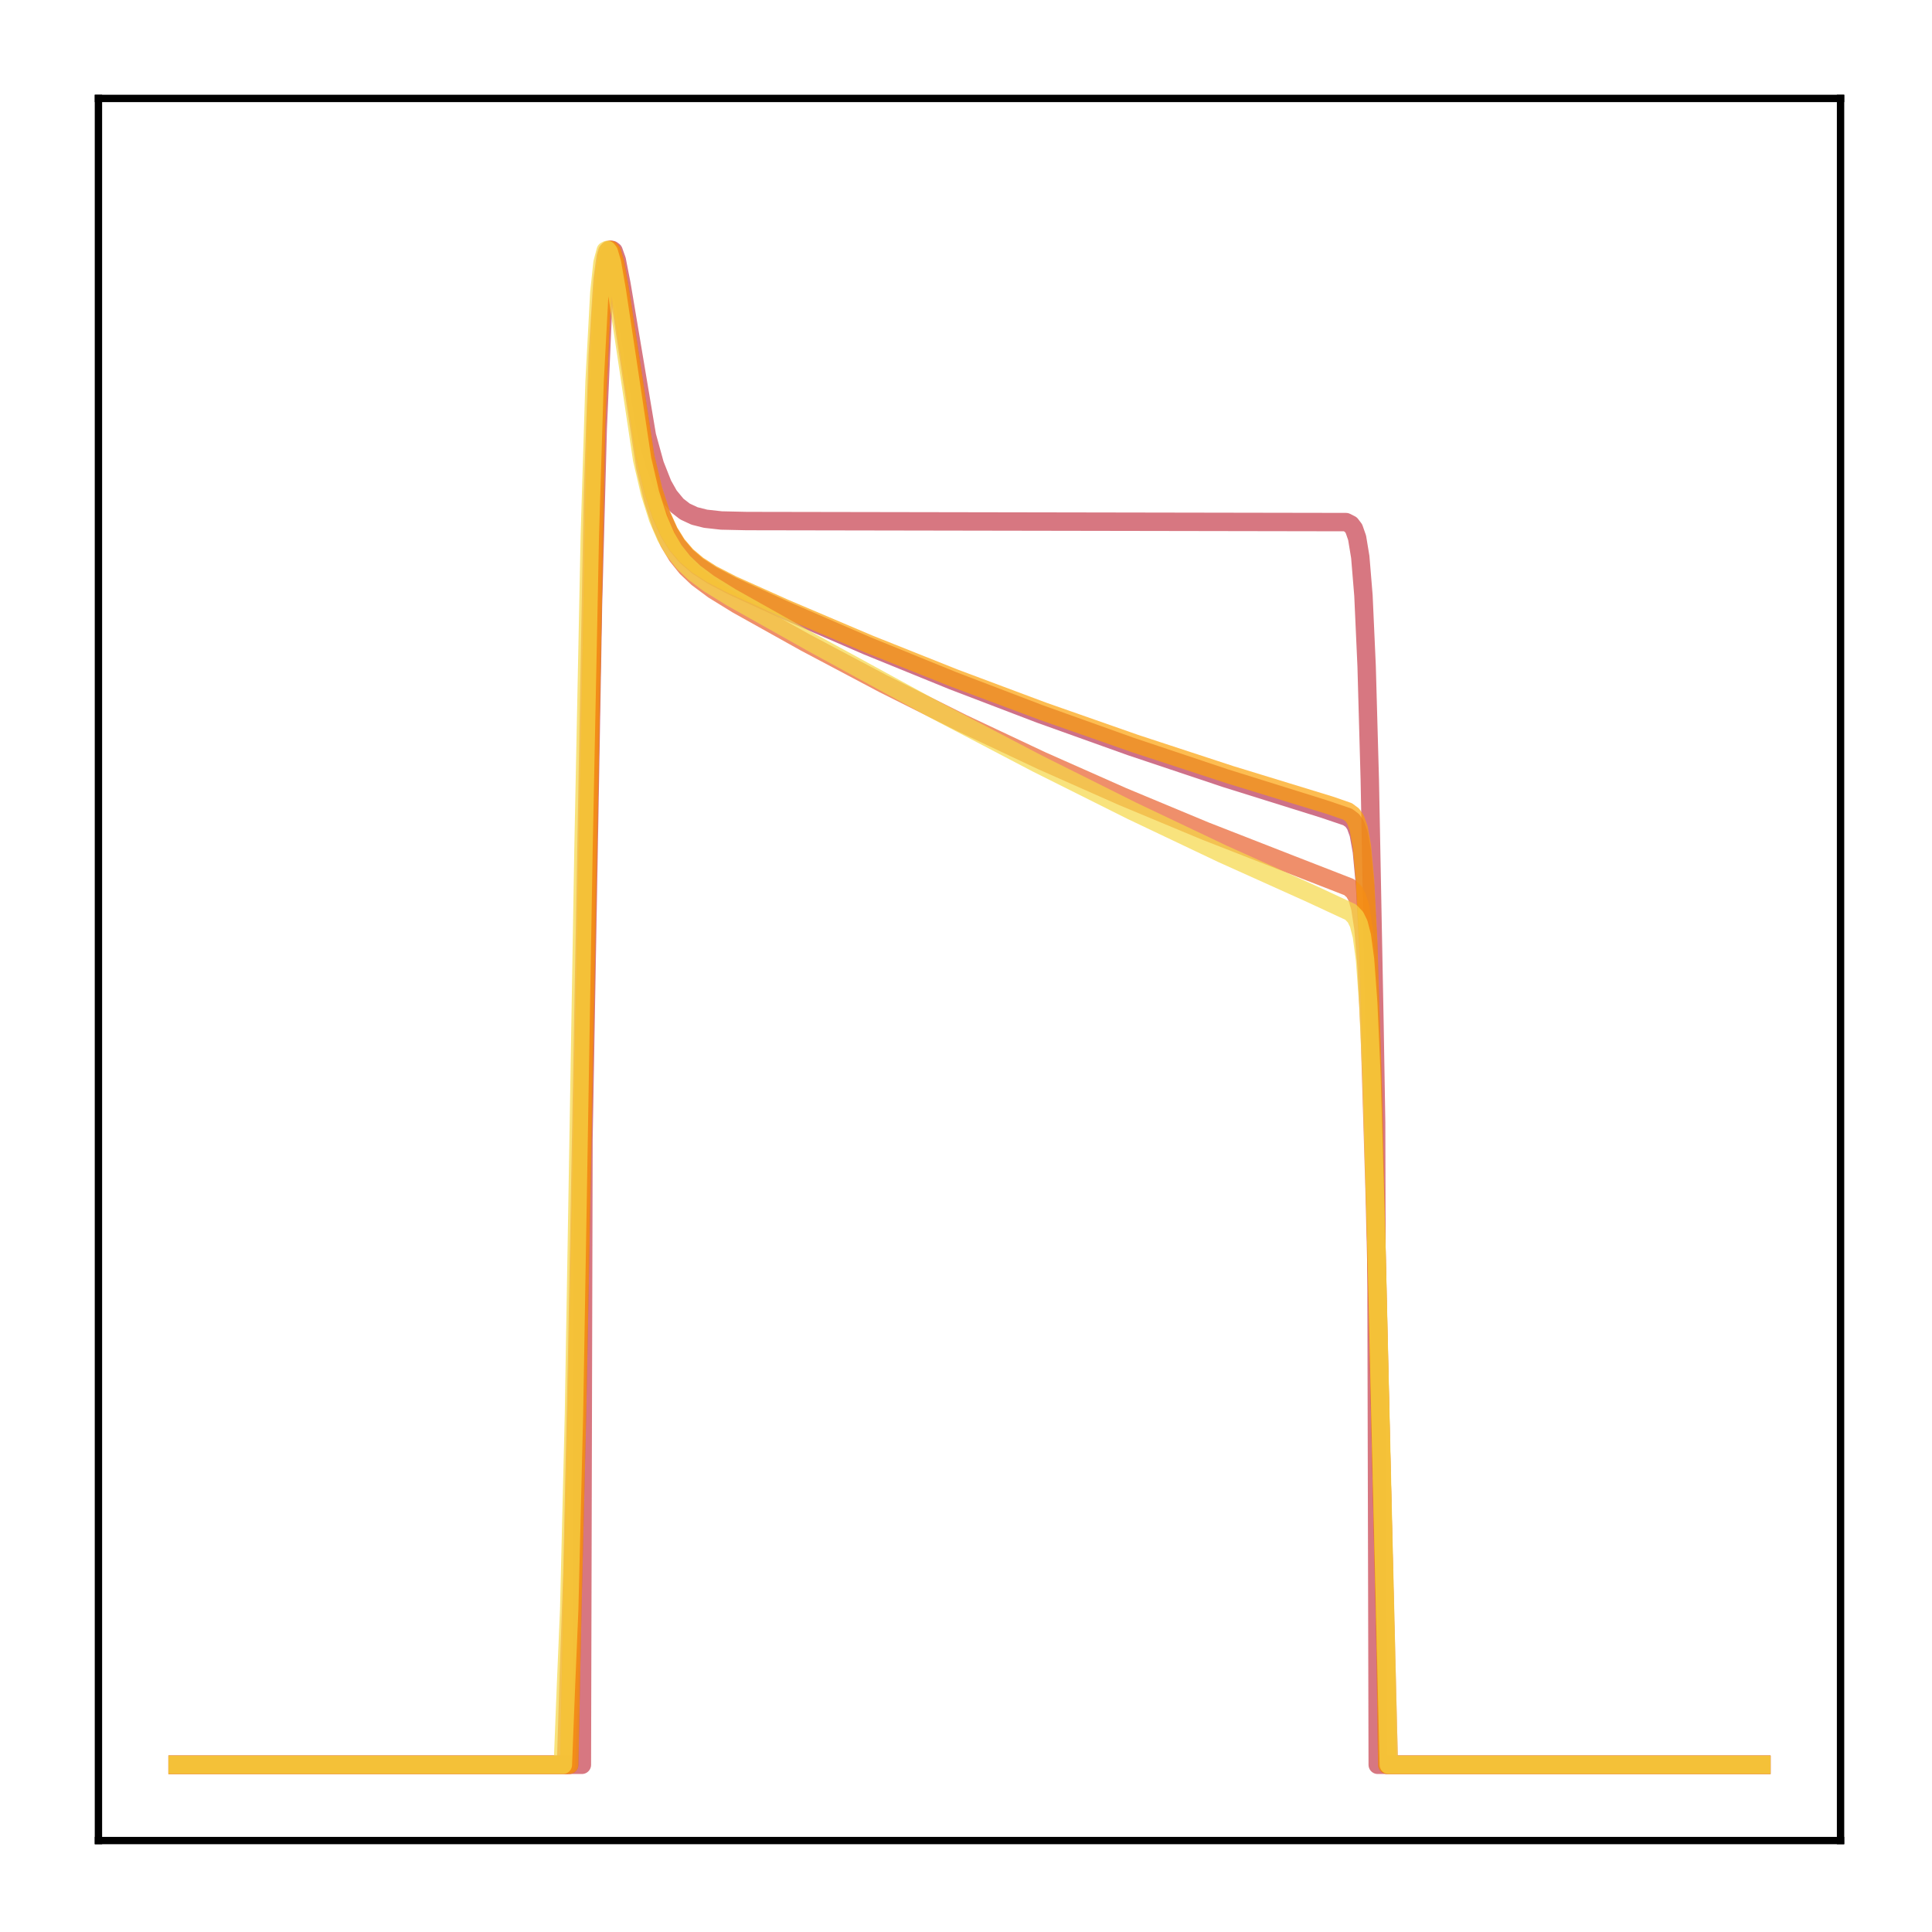 <?xml version="1.0" encoding="utf-8" standalone="no"?>
<!DOCTYPE svg PUBLIC "-//W3C//DTD SVG 1.1//EN"
  "http://www.w3.org/Graphics/SVG/1.1/DTD/svg11.dtd">
<!-- Created with matplotlib (http://matplotlib.org/) -->
<svg height="210pt" version="1.1" viewBox="0 0 210 210" width="210pt" xmlns="http://www.w3.org/2000/svg" xmlns:xlink="http://www.w3.org/1999/xlink">
 <defs>
  <style type="text/css">
*{stroke-linecap:butt;stroke-linejoin:round;}
  </style>
 </defs>
 <g id="figure_1">
  <g id="patch_1">
   <path d="M 0 210.76 
L 210.76 210.76 
L 210.76 0 
L 0 0 
z
" style="fill:#ffffff;"/>
  </g>
  <g id="axes_1">
   <g id="patch_2">
    <path d="M 10.7 200.06 
L 200.06 200.06 
L 200.06 10.7 
L 10.7 10.7 
z
" style="fill:#ffffff;"/>
   </g>
   <g id="matplotlib.axis_1"/>
   <g id="matplotlib.axis_2"/>
   <g id="line2d_1">
    <path clip-path="url(#pcb94752c91)" d="M 19.307 191.827 
L 61.87 191.827 
L 62.214 174.742 
L 62.731 153.385 
L 64.799 46.022 
L 65.316 34.244 
L 65.661 29.871 
L 66.005 27.68 
L 66.178 27.243 
L 66.35 27.166 
L 66.522 27.395 
L 66.867 28.576 
L 67.384 31.549 
L 70.141 49.708 
L 71.003 53.327 
L 71.864 55.974 
L 72.726 57.887 
L 73.587 59.28 
L 74.621 60.495 
L 75.828 61.53 
L 77.378 62.54 
L 79.618 63.716 
L 85.305 66.318 
L 94.266 70.203 
L 103.571 73.991 
L 113.048 77.611 
L 122.87 81.127 
L 133.209 84.589 
L 143.893 87.929 
L 146.478 88.803 
L 146.995 89.186 
L 147.339 89.685 
L 147.684 90.645 
L 148.029 92.547 
L 148.373 96.207 
L 148.718 102.688 
L 149.235 119.155 
L 150.613 179.546 
L 150.786 191.827 
L 191.453 191.827 
L 191.453 191.827 
" style="fill:none;opacity:0.7;stroke:#b93556;stroke-linecap:square;stroke-width:2;"/>
   </g>
   <g id="line2d_2">
    <path clip-path="url(#pcb94752c91)" d="M 19.307 191.827 
L 63.248 191.827 
L 63.421 123.847 
L 64.455 65.864 
L 64.971 46.616 
L 65.488 34.72 
L 65.833 30.217 
L 66.178 27.865 
L 66.522 27.166 
L 66.695 27.296 
L 67.039 28.268 
L 67.556 30.913 
L 70.313 47.352 
L 71.175 50.484 
L 72.037 52.665 
L 72.726 53.883 
L 73.587 54.926 
L 74.449 55.595 
L 75.483 56.079 
L 76.689 56.384 
L 78.412 56.575 
L 81.169 56.636 
L 146.305 56.75 
L 146.822 57.012 
L 147.167 57.467 
L 147.512 58.455 
L 147.856 60.543 
L 148.201 64.73 
L 148.546 72.398 
L 148.89 84.731 
L 149.407 111.62 
L 149.58 122.018 
L 149.752 191.827 
L 191.453 191.827 
L 191.453 191.827 
" style="fill:none;opacity:0.7;stroke:#c73e4c;stroke-linecap:square;stroke-width:2;"/>
   </g>
   <g id="line2d_3">
    <path clip-path="url(#pcb94752c91)" d="M 19.307 191.827 
L 61.525 191.827 
L 61.87 180.769 
L 62.214 171.031 
L 62.731 147.389 
L 64.455 53.6 
L 64.971 38.6 
L 65.488 30.404 
L 65.833 27.901 
L 66.005 27.343 
L 66.178 27.166 
L 66.35 27.315 
L 66.695 28.387 
L 67.212 31.299 
L 70.141 50.794 
L 71.003 54.382 
L 71.864 57.026 
L 72.726 58.962 
L 73.587 60.399 
L 74.621 61.69 
L 75.828 62.832 
L 77.551 64.112 
L 80.135 65.706 
L 87.545 69.842 
L 95.989 74.314 
L 104.605 78.622 
L 113.22 82.681 
L 122.009 86.579 
L 130.969 90.313 
L 140.274 93.949 
L 146.65 96.429 
L 147.167 96.897 
L 147.512 97.504 
L 147.856 98.665 
L 148.201 100.926 
L 148.546 105.151 
L 148.89 112.306 
L 149.407 129.266 
L 150.958 191.827 
L 191.453 191.827 
L 191.453 191.827 
" style="fill:none;opacity:0.7;stroke:#e8602d;stroke-linecap:square;stroke-width:2;"/>
   </g>
   <g id="line2d_4">
    <path clip-path="url(#pcb94752c91)" d="M 19.307 191.827 
L 61.87 191.827 
L 62.214 174.921 
L 62.731 153.686 
L 64.799 46.208 
L 65.316 34.352 
L 65.661 29.935 
L 66.005 27.708 
L 66.178 27.256 
L 66.35 27.166 
L 66.522 27.384 
L 66.867 28.546 
L 67.384 31.5 
L 70.141 49.633 
L 71.003 53.249 
L 71.864 55.893 
L 72.726 57.801 
L 73.587 59.187 
L 74.621 60.394 
L 75.828 61.419 
L 77.378 62.415 
L 79.618 63.57 
L 85.305 66.121 
L 94.438 70.001 
L 103.743 73.712 
L 113.393 77.323 
L 123.387 80.826 
L 133.726 84.216 
L 144.582 87.541 
L 146.478 88.198 
L 146.995 88.582 
L 147.339 89.084 
L 147.684 90.053 
L 148.029 91.974 
L 148.373 95.673 
L 148.718 102.218 
L 149.235 118.825 
L 150.613 179.571 
L 150.786 191.827 
L 191.453 191.827 
L 191.453 191.827 
" style="fill:none;opacity:0.7;stroke:#fca108;stroke-linecap:square;stroke-width:2;"/>
   </g>
   <g id="line2d_5">
    <path clip-path="url(#pcb94752c91)" d="M 19.307 191.827 
L 61.18 191.827 
L 61.525 183.081 
L 61.87 174.914 
L 62.387 153.717 
L 63.421 92.387 
L 64.11 58.243 
L 64.627 41.482 
L 65.144 31.826 
L 65.488 28.568 
L 65.833 27.251 
L 66.005 27.166 
L 66.178 27.39 
L 66.522 28.57 
L 67.039 31.557 
L 69.796 49.933 
L 70.658 53.629 
L 71.52 56.353 
L 72.381 58.342 
L 73.243 59.811 
L 74.277 61.118 
L 75.483 62.262 
L 77.034 63.415 
L 79.446 64.91 
L 88.407 69.942 
L 101.503 77.098 
L 112.704 82.967 
L 123.043 88.136 
L 132.865 92.803 
L 142.514 97.145 
L 146.822 99.147 
L 147.339 99.693 
L 147.684 100.399 
L 148.029 101.736 
L 148.373 104.308 
L 148.718 109.007 
L 149.063 116.722 
L 149.58 134.195 
L 150.958 191.827 
L 191.453 191.827 
L 191.453 191.827 
" style="fill:none;opacity:0.7;stroke:#f6d746;stroke-linecap:square;stroke-width:2;"/>
   </g>
   <g id="patch_3">
    <path d="M 10.7 200.06 
L 10.7 10.7 
" style="fill:none;stroke:#000000;stroke-linecap:square;stroke-linejoin:miter;stroke-width:0.8;"/>
   </g>
   <g id="patch_4">
    <path d="M 200.06 200.06 
L 200.06 10.7 
" style="fill:none;stroke:#000000;stroke-linecap:square;stroke-linejoin:miter;stroke-width:0.8;"/>
   </g>
   <g id="patch_5">
    <path d="M 10.7 200.06 
L 200.06 200.06 
" style="fill:none;stroke:#000000;stroke-linecap:square;stroke-linejoin:miter;stroke-width:0.8;"/>
   </g>
   <g id="patch_6">
    <path d="M 10.7 10.7 
L 200.06 10.7 
" style="fill:none;stroke:#000000;stroke-linecap:square;stroke-linejoin:miter;stroke-width:0.8;"/>
   </g>
  </g>
 </g>
 <defs>
  <clipPath id="pcb94752c91">
   <rect height="189.36" width="189.36" x="10.7" y="10.7"/>
  </clipPath>
 </defs>
</svg>
